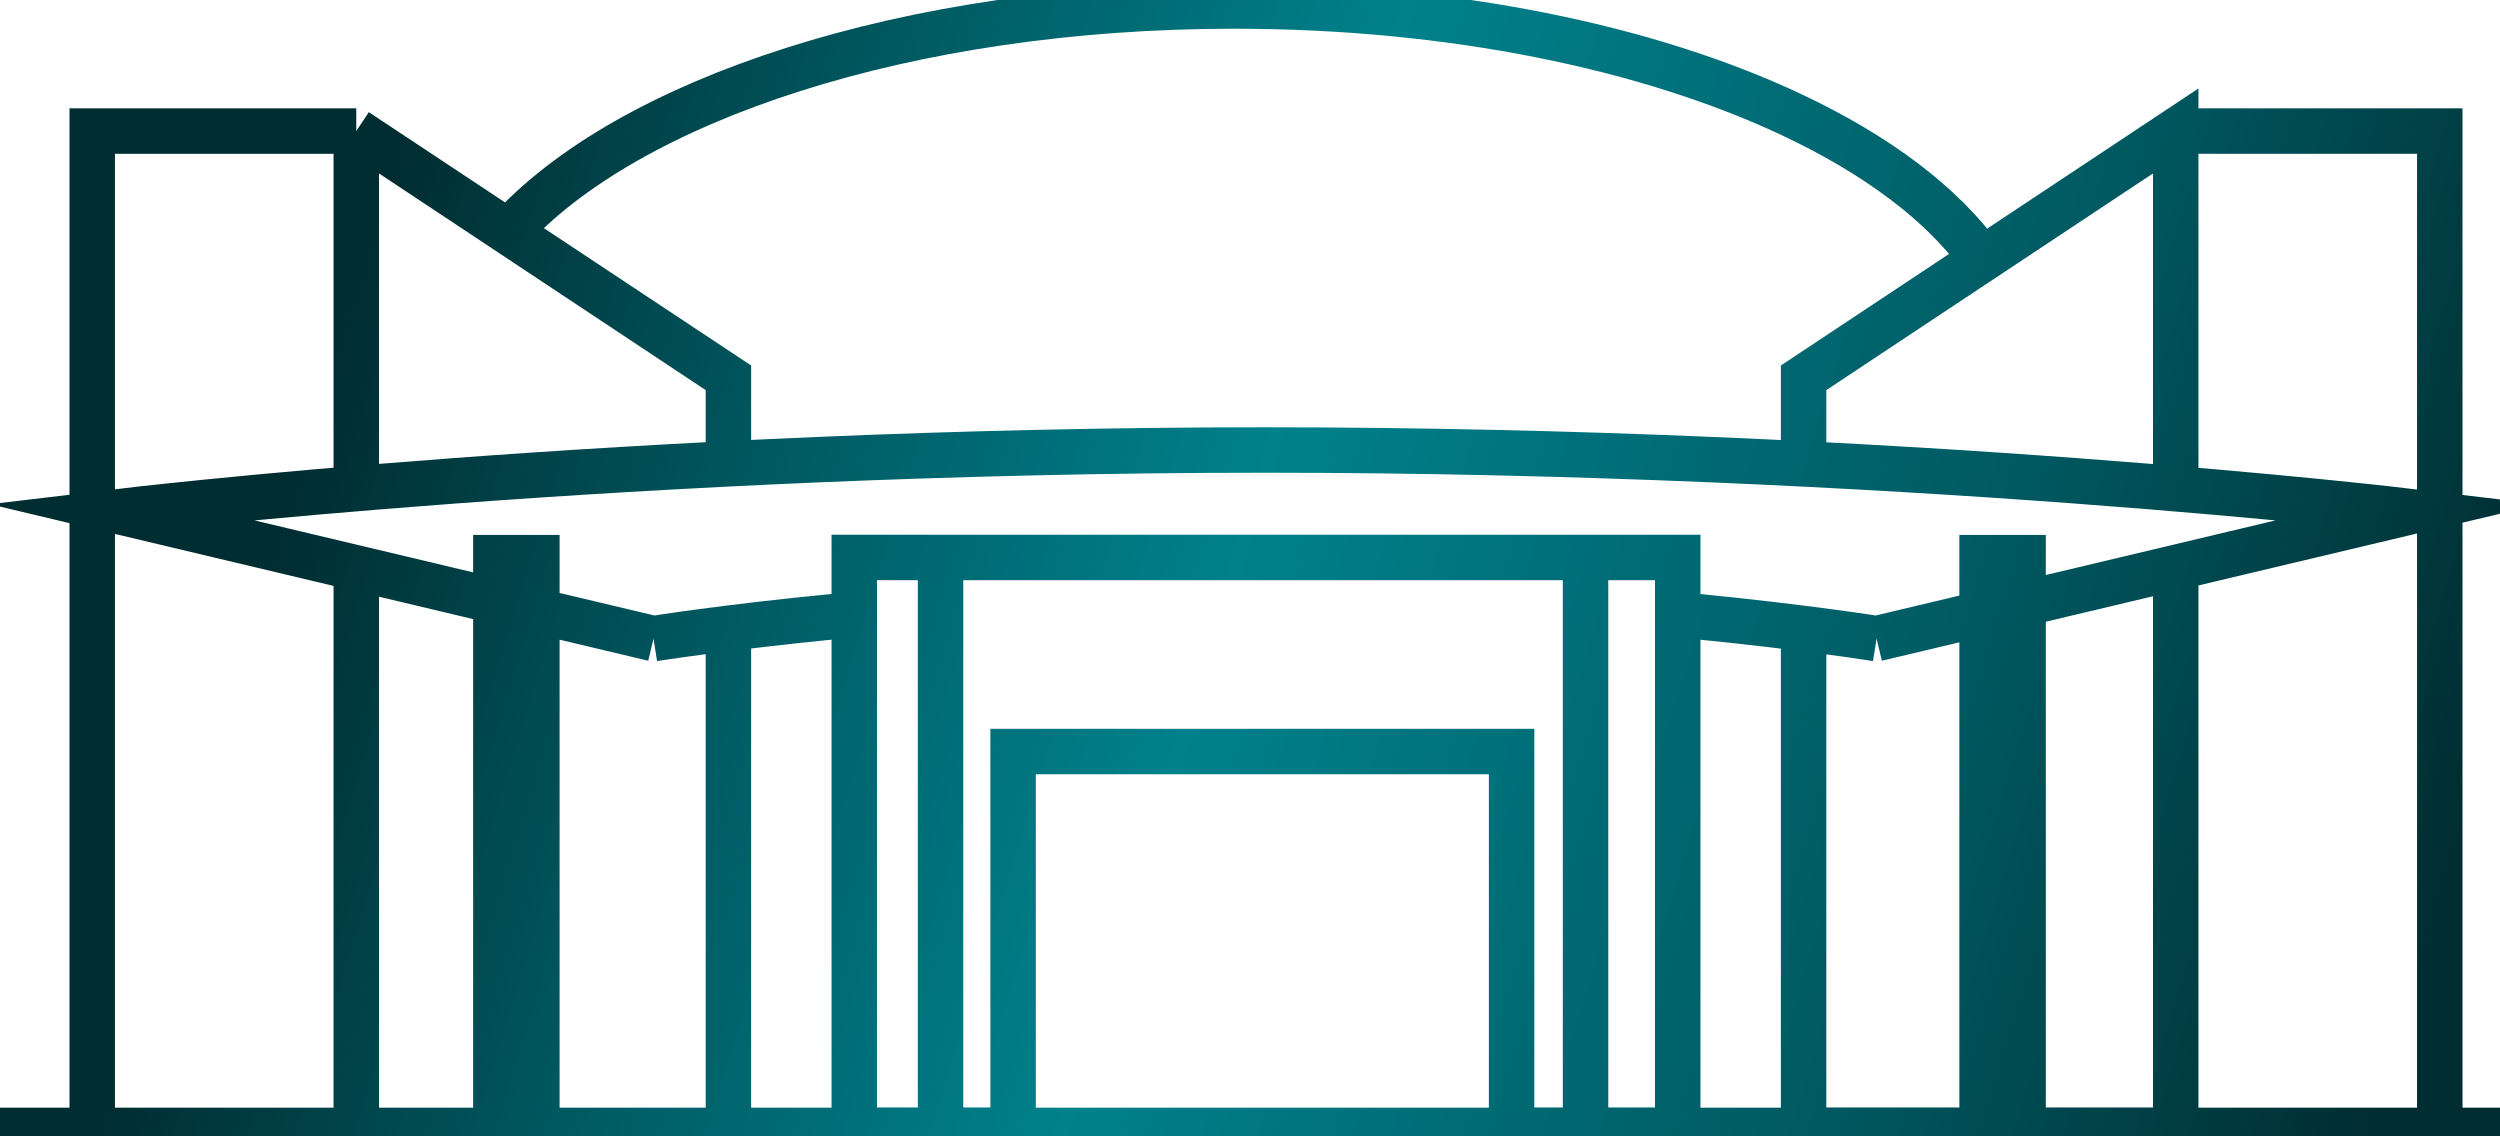 <svg width="55" height="25" viewBox="0 0 55 25" fill="none" xmlns="http://www.w3.org/2000/svg">
<g clip-path="url(#clip0_1713_14657)">
<path d="M18.794 13.519C18.669 13.53 18.549 13.54 18.429 13.556C15.931 13.803 14.377 14.05 14.377 14.05C14.377 14.05 15.931 13.798 18.429 13.556C18.549 13.546 18.669 13.53 18.794 13.519ZM41.285 14.05C41.285 14.05 39.783 13.808 37.358 13.566C37.212 13.551 37.061 13.535 36.91 13.524C37.061 13.54 37.212 13.556 37.358 13.566C39.789 13.808 41.285 14.05 41.285 14.05ZM11.16 5.126C12.479 3.656 14.68 2.411 17.449 1.529C20.218 0.646 23.555 0.132 27.153 0.132C31.946 0.132 36.284 1.045 39.423 2.527C41.296 3.409 42.745 4.496 43.606 5.704C42.74 4.491 41.296 3.409 39.423 2.527C36.279 1.045 31.94 0.132 27.153 0.132C23.56 0.132 20.218 0.646 17.449 1.529C14.68 2.411 12.479 3.661 11.16 5.126ZM47.866 10.751V2.884V10.757V10.751ZM39.679 10.205V8.309L47.866 2.878V10.751V2.884L39.679 8.314V10.21V10.205ZM16.025 10.2V8.309L7.838 2.884L16.025 8.314V10.205V10.2Z" fill="url(#paint0_angular_1713_14657)"/>
<path d="M18.794 13.519C18.669 13.53 18.549 13.54 18.429 13.556C15.931 13.803 14.377 14.05 14.377 14.05C14.377 14.05 15.931 13.798 18.429 13.556C18.549 13.546 18.669 13.53 18.794 13.519ZM41.285 14.05C41.285 14.05 39.783 13.808 37.358 13.566C37.212 13.551 37.061 13.535 36.91 13.524C37.061 13.54 37.212 13.556 37.358 13.566C39.789 13.808 41.285 14.05 41.285 14.05ZM11.16 5.126C12.479 3.656 14.68 2.411 17.449 1.529C20.218 0.646 23.555 0.132 27.153 0.132C31.946 0.132 36.284 1.045 39.423 2.527C41.296 3.409 42.745 4.496 43.606 5.704C42.74 4.491 41.296 3.409 39.423 2.527C36.279 1.045 31.94 0.132 27.153 0.132C23.56 0.132 20.218 0.646 17.449 1.529C14.68 2.411 12.479 3.661 11.16 5.126ZM47.866 10.751V2.884V10.757V10.751ZM39.679 10.205V8.309L47.866 2.878V10.751V2.884L39.679 8.314V10.21V10.205ZM16.025 10.2V8.309L7.838 2.884L16.025 8.314V10.205V10.2Z" fill="#002D31" fill-opacity="0.2"/>
<path d="M18.794 13.519C18.669 13.53 18.549 13.54 18.429 13.556C15.931 13.803 14.377 14.05 14.377 14.05C14.377 14.05 15.931 13.798 18.429 13.556C18.549 13.546 18.669 13.53 18.794 13.519ZM41.285 14.05C41.285 14.05 39.783 13.808 37.358 13.566C37.212 13.551 37.061 13.535 36.91 13.524C37.061 13.54 37.212 13.556 37.358 13.566C39.789 13.808 41.285 14.05 41.285 14.05ZM11.16 5.126C12.479 3.656 14.68 2.411 17.449 1.529C20.218 0.646 23.555 0.132 27.153 0.132C31.946 0.132 36.284 1.045 39.423 2.527C41.296 3.409 42.745 4.496 43.606 5.704C42.74 4.491 41.296 3.409 39.423 2.527C36.279 1.045 31.94 0.132 27.153 0.132C23.56 0.132 20.218 0.646 17.449 1.529C14.68 2.411 12.479 3.661 11.16 5.126ZM47.866 10.751V2.884V10.757V10.751ZM39.679 10.205V8.309L47.866 2.878V10.751V2.884L39.679 8.314V10.21V10.205ZM16.025 10.2V8.309L7.838 2.884L16.025 8.314V10.205V10.2Z" fill="black" fill-opacity="0.2"/>
<path d="M20.692 24.869V12.269M34.882 24.869V12.269M55 24.869H0M18.429 13.556C18.549 13.54 18.669 13.53 18.794 13.519C18.669 13.53 18.549 13.546 18.429 13.556ZM18.429 13.556C15.931 13.803 14.377 14.05 14.377 14.05M18.429 13.556C15.931 13.798 14.377 14.05 14.377 14.05M14.377 14.05L11.811 13.44M10.909 13.225L2.623 11.255C2.623 11.255 13.908 9.9 27.831 9.9C41.755 9.9 53.039 11.255 53.039 11.255L44.508 13.283M43.606 13.498L41.285 14.05M41.285 14.05C41.285 14.05 39.783 13.808 37.358 13.566M41.285 14.05C41.285 14.05 39.789 13.808 37.358 13.566M37.358 13.566C37.212 13.551 37.061 13.535 36.91 13.524C37.061 13.54 37.212 13.556 37.358 13.566ZM17.449 1.529C14.68 2.411 12.479 3.656 11.16 5.126C12.479 3.661 14.68 2.411 17.449 1.529ZM17.449 1.529C20.218 0.646 23.555 0.132 27.153 0.132M17.449 1.529C20.218 0.646 23.56 0.132 27.153 0.132M27.153 0.132C31.946 0.132 36.284 1.045 39.423 2.527M27.153 0.132C31.94 0.132 36.279 1.045 39.423 2.527M39.423 2.527C41.296 3.409 42.745 4.496 43.606 5.704C42.74 4.491 41.296 3.409 39.423 2.527ZM47.866 10.751V2.884M47.866 10.751V10.757V2.884M47.866 10.751V2.878L39.679 8.309V10.205V10.21V8.314L47.866 2.884M47.866 2.884H53.675V24.869H47.866V12.49M47.866 12.485V24.864H39.679V13.829M7.838 10.751V2.884M7.838 2.884H2.029V24.869H7.838M7.838 2.884L16.025 8.309V10.2V10.205V8.314L7.838 2.884ZM7.838 24.869V12.495M7.838 24.869H16.025V13.813M11.811 24.869H10.909V12.269H11.811V24.869ZM44.508 24.869H43.606V12.269H44.508V24.869ZM18.794 12.264V24.864H22.288V16.534H33.255V24.864H36.91V12.264H18.794Z" stroke="url(#paint1_linear_1713_14657)" stroke-miterlimit="10"/>
</g>
<defs>
<radialGradient id="paint0_angular_1713_14657" cx="0" cy="0" r="1" gradientUnits="userSpaceOnUse" gradientTransform="translate(27.5 12.091) rotate(32.969) scale(18.631 18.166)">
<stop offset="0.094" stop-color="#248F99"/>
<stop offset="0.247" stop-color="#00464D"/>
<stop offset="0.472" stop-color="#248F99"/>
<stop offset="0.655" stop-color="#00464D"/>
<stop offset="0.818" stop-color="#008D99"/>
<stop offset="0.948" stop-color="#04474D"/>
</radialGradient>
<linearGradient id="paint1_linear_1713_14657" x1="1.31094e-07" y1="0.579" x2="55.187" y2="17.576" gradientUnits="userSpaceOnUse">
<stop offset="0.158" stop-color="#002D31"/>
<stop offset="0.329" stop-color="#005961"/>
<stop offset="0.51" stop-color="#00818C"/>
<stop offset="0.786" stop-color="#005961"/>
<stop offset="0.988" stop-color="#002D31"/>
</linearGradient>
<clipPath id="clip0_1713_14657">
<rect width="55" height="25" fill="white" transform="translate(0 0)"/>
</clipPath>
</defs>
</svg>
